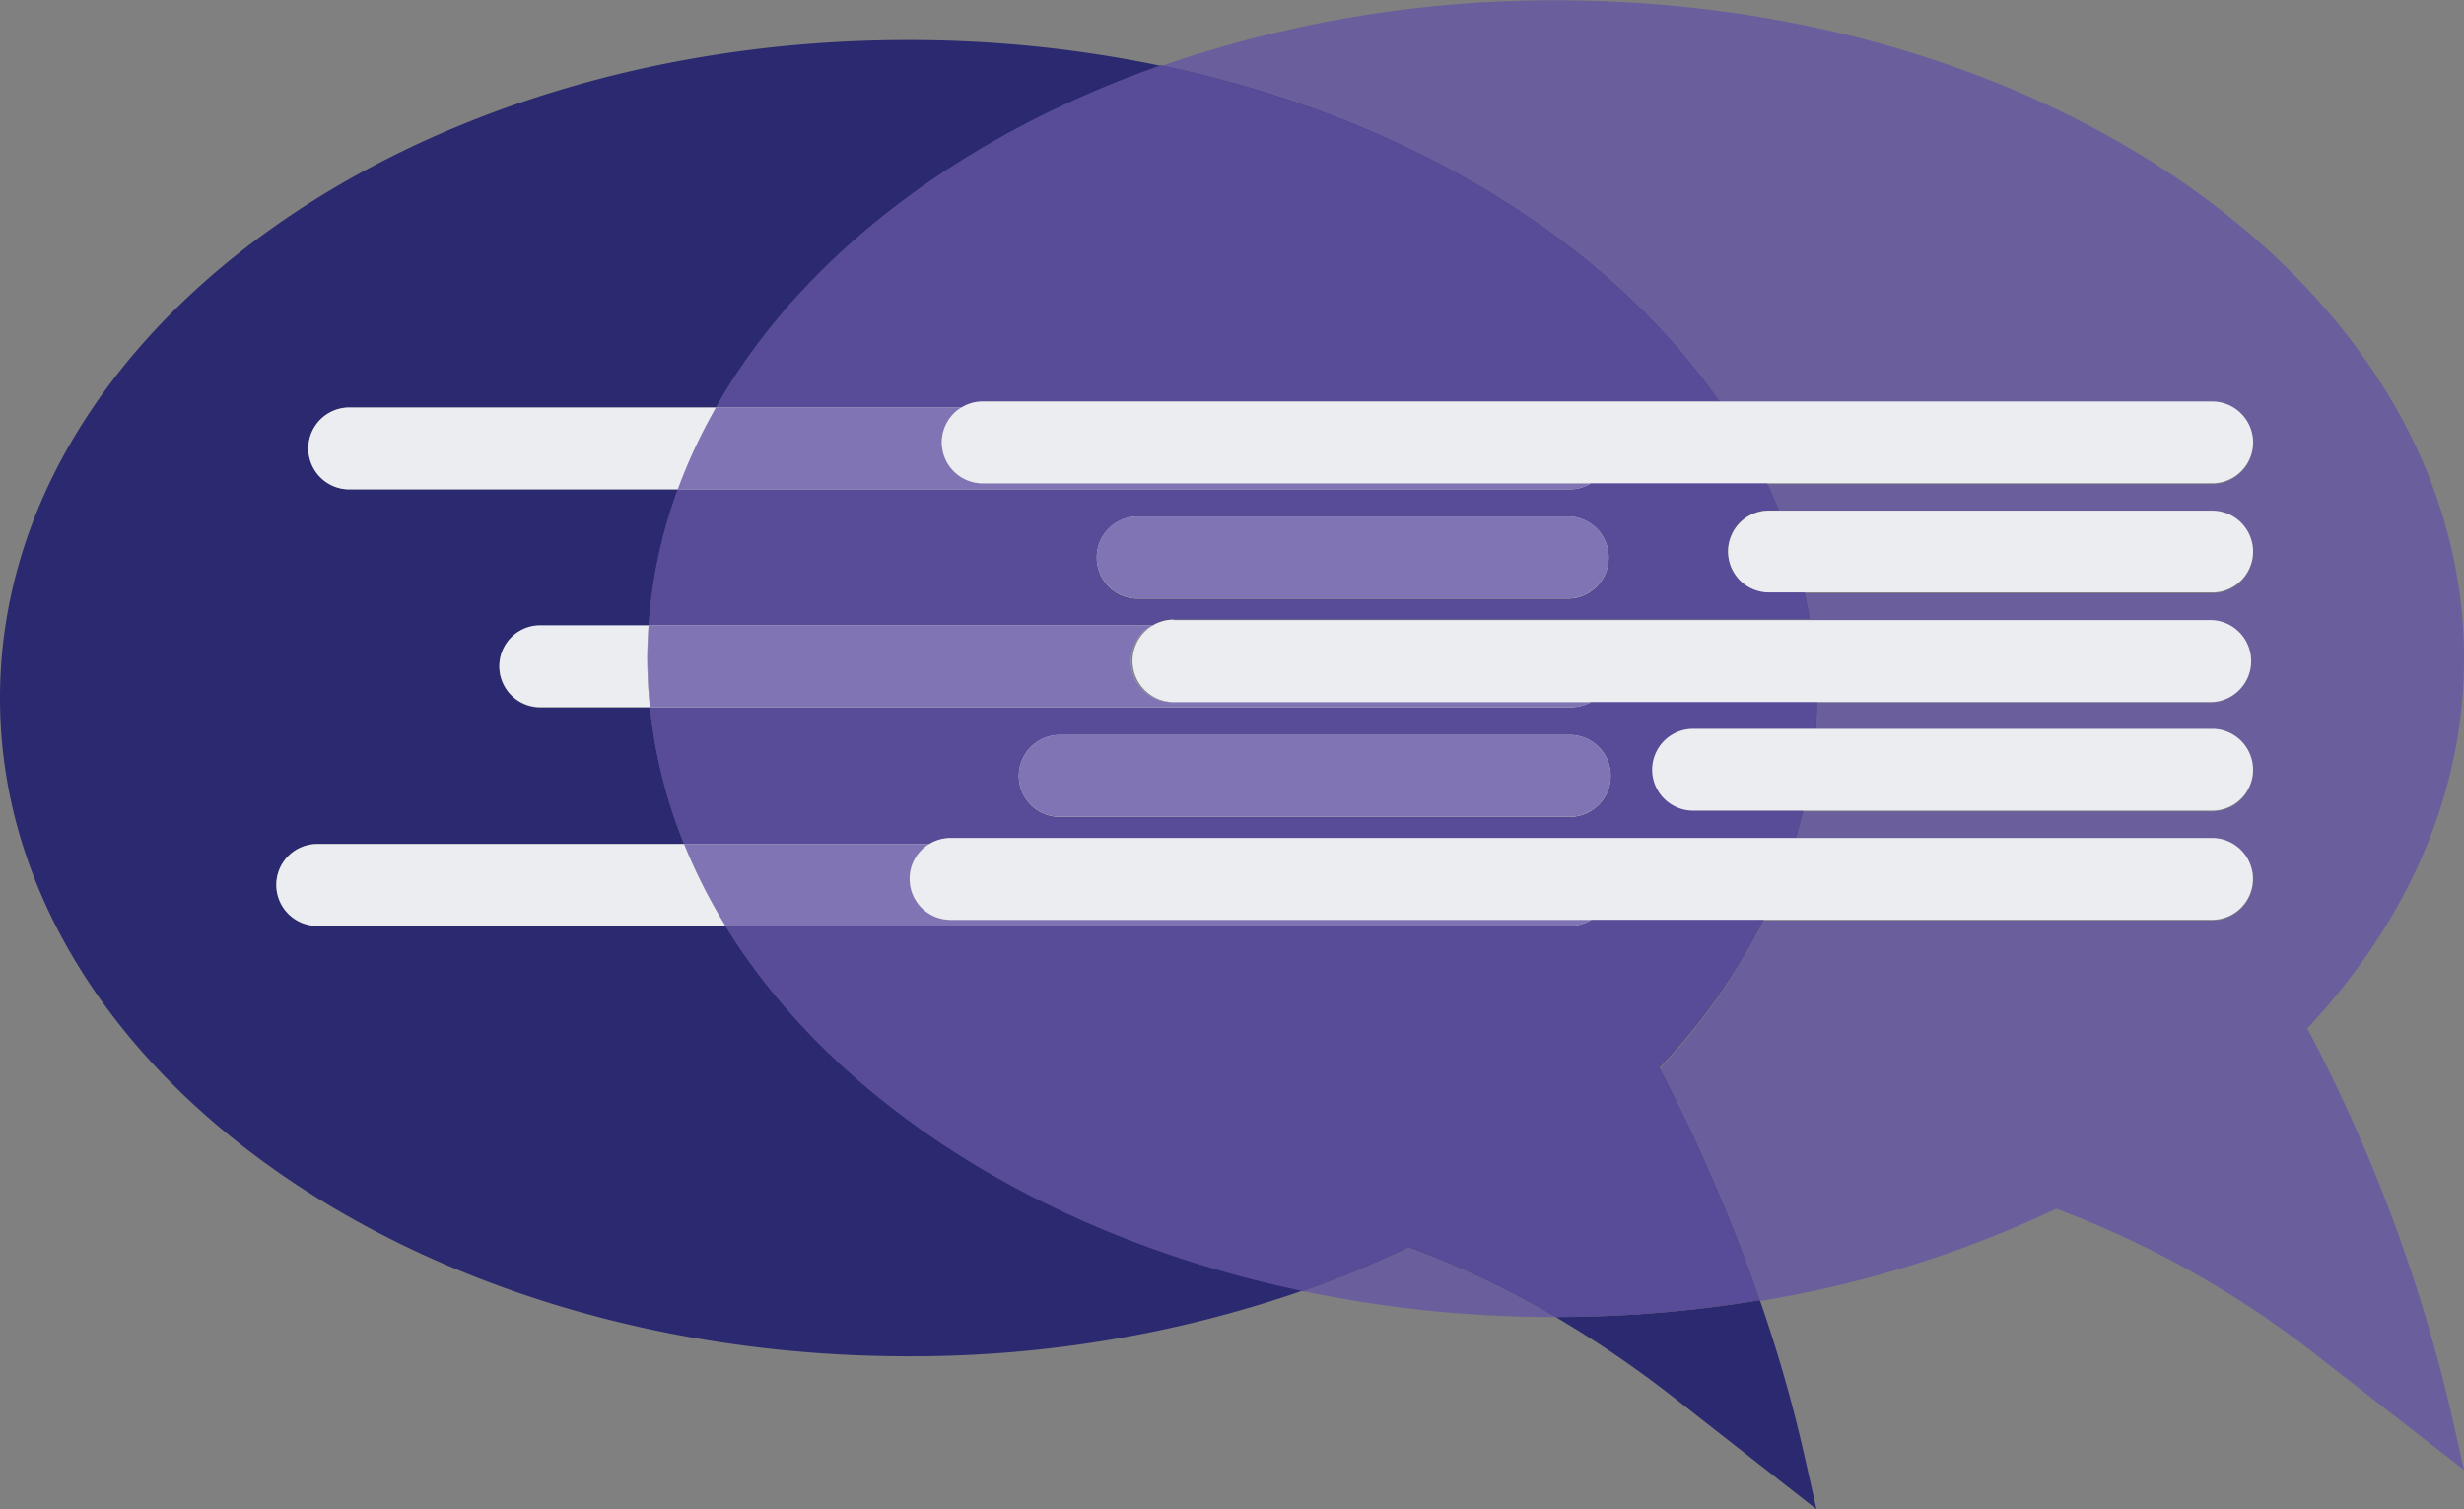 <svg xmlns="http://www.w3.org/2000/svg" viewBox="0 0 224.63 137.59"><rect x="0" y="0" width="224.63" height="137.59" fill="#808080" stroke="none"/><defs><style>.cls-1{fill:#2b296f;}.cls-2{fill:#ebedf1;}.cls-3{fill:#6455a4;opacity:0.79;}</style></defs><g id="Layer_2" data-name="Layer 2"><g id="Layer_1-2" data-name="Layer 1"><path class="cls-1" d="M66.14,84.4H28.92a3.73,3.73,0,0,1-3.73-3.73h0a3.73,3.73,0,0,1,3.73-3.73H62.37A45.24,45.24,0,0,1,59.26,64.5h-10a3.73,3.73,0,0,1,0-7.46h9.88a44.93,44.93,0,0,1,2.66-12.43H31.84a3.73,3.73,0,0,1,0-7.46H65.27C73,23.49,87.56,12.36,105.82,6a112.44,112.44,0,0,0-23-2.35C37.07,3.61,0,30.48,0,63.64s37.07,60,82.8,60a108.91,108.91,0,0,0,36-6C95.22,112.76,76,100.43,66.14,84.4Z"/><path class="cls-1" d="M141.82,120.06a98.73,98.73,0,0,1,10.87,7.42l12.91,10.11-1.16-5.15a129.69,129.69,0,0,0-4-13.91,113.14,113.14,0,0,1-18.63,1.53Z"/><path class="cls-2" d="M31.84,37.15a3.73,3.73,0,0,0,0,7.46h30a49,49,0,0,1,3.48-7.46Z"/><path class="cls-2" d="M59.13,57H49.25a3.73,3.73,0,0,0,0,7.46h10A44,44,0,0,1,59,60C59,59,59.07,58,59.13,57Z"/><path class="cls-2" d="M28.92,76.94a3.73,3.73,0,0,0-3.73,3.73h0a3.73,3.73,0,0,0,3.73,3.73H66.14a50.67,50.67,0,0,1-3.77-7.46Z"/><path class="cls-3" d="M210.34,93.75c9-9.61,14.29-21.22,14.29-33.72,0-33.15-37.07-60-82.8-60a109.08,109.08,0,0,0-36,6c22.25,4.66,40.65,15.91,50.92,30.64h44.93a3.73,3.73,0,1,1,0,7.46H161.09c.39.82.76,1.65,1.1,2.49h39.48a3.73,3.73,0,1,1,0,7.46H164.54c.18.82.34,1.65.48,2.48h36.65a3.74,3.74,0,0,1,0,7.47H165.6c0,.83,0,1.66-.09,2.48h36.16a3.73,3.73,0,1,1,0,7.46H164.39c-.19.84-.42,1.67-.66,2.49h37.94a3.73,3.73,0,0,1,3.73,3.73h0a3.73,3.73,0,0,1-3.73,3.73H160.79a56.22,56.22,0,0,1-9.48,13.51,156.11,156.11,0,0,1,9.15,21.17,101,101,0,0,0,27-8.41,89,89,0,0,1,24.24,13.75L224.63,134l-1.16-5.15A146.18,146.18,0,0,0,210.34,93.75Z"/><path class="cls-3" d="M118.79,117.7a111.83,111.83,0,0,0,23,2.36,82.6,82.6,0,0,0-13.37-6.34A93.48,93.48,0,0,1,118.79,117.7Z"/><path class="cls-1" d="M160.79,83.85H145.05a3.66,3.66,0,0,1-1.94.55h-77c9.84,16,29.08,28.36,52.65,33.3a93.48,93.48,0,0,0,9.66-4,82.6,82.6,0,0,1,13.37,6.34h0a113.14,113.14,0,0,0,18.63-1.53,156.11,156.11,0,0,0-9.15-21.17A56.22,56.22,0,0,0,160.79,83.85Z"/><path class="cls-3" d="M160.79,83.85H145.05a3.66,3.66,0,0,1-1.94.55h-77c9.84,16,29.08,28.36,52.65,33.3a93.48,93.48,0,0,0,9.66-4,82.6,82.6,0,0,1,13.37,6.34h0a113.14,113.14,0,0,0,18.63-1.53,156.11,156.11,0,0,0-9.15-21.17A56.22,56.22,0,0,0,160.79,83.85Z"/><path class="cls-1" d="M143.11,44.61H61.79A44.93,44.93,0,0,0,59.13,57h45.92a3.72,3.72,0,0,1,1.94-.55h58c-.14-.83-.3-1.66-.48-2.48h-3.27a3.73,3.73,0,0,1,0-7.46h.92c-.34-.84-.71-1.67-1.1-2.49h-16A3.75,3.75,0,0,1,143.11,44.61Zm0,10H103.53a3.74,3.74,0,0,1,0-7.47h39.58a3.74,3.74,0,0,1,0,7.47Z"/><path class="cls-3" d="M143.11,44.61H61.79A44.93,44.93,0,0,0,59.13,57h45.92a3.72,3.72,0,0,1,1.94-.55h58c-.14-.83-.3-1.66-.48-2.48h-3.27a3.73,3.73,0,0,1,0-7.46h.92c-.34-.84-.71-1.67-1.1-2.49h-16A3.75,3.75,0,0,1,143.11,44.61Zm0,10H103.53a3.74,3.74,0,0,1,0-7.47h39.58a3.74,3.74,0,0,1,0,7.47Z"/><path class="cls-1" d="M65.27,37.15H87.64a3.63,3.63,0,0,1,1.94-.55h67.16c-10.27-14.73-28.67-26-50.92-30.64C87.56,12.36,73,23.49,65.27,37.15Z"/><path class="cls-3" d="M65.27,37.15H87.64a3.63,3.63,0,0,1,1.94-.55h67.16c-10.27-14.73-28.67-26-50.92-30.64C87.56,12.36,73,23.49,65.27,37.15Z"/><path class="cls-1" d="M143.11,64.5H59.26a45.24,45.24,0,0,0,3.11,12.44H84.72a3.66,3.66,0,0,1,1.94-.55h77.07c.24-.82.47-1.65.66-2.49h-10a3.73,3.73,0,1,1,0-7.46h11.16c.05-.82.08-1.65.09-2.48H145.05A3.74,3.74,0,0,1,143.11,64.5Zm0,10H96.61a3.73,3.73,0,0,1,0-7.46h46.5a3.73,3.73,0,0,1,0,7.46Z"/><path class="cls-3" d="M143.11,64.5H59.26a45.24,45.24,0,0,0,3.11,12.44H84.72a3.66,3.66,0,0,1,1.94-.55h77.07c.24-.82.47-1.65.66-2.49h-10a3.73,3.73,0,1,1,0-7.46h11.16c.05-.82.08-1.65.09-2.48H145.05A3.74,3.74,0,0,1,143.11,64.5Zm0,10H96.61a3.73,3.73,0,0,1,0-7.46h46.5a3.73,3.73,0,0,1,0,7.46Z"/><path class="cls-2" d="M145.05,44.06H89.58a3.73,3.73,0,0,1-1.94-6.91H65.27a49,49,0,0,0-3.48,7.46h81.32A3.75,3.75,0,0,0,145.05,44.06Z"/><path class="cls-3" d="M145.05,44.06H89.58a3.73,3.73,0,0,1-1.94-6.91H65.27a49,49,0,0,0-3.48,7.46h81.32A3.75,3.75,0,0,0,145.05,44.06Z"/><path class="cls-2" d="M143.11,47.09H103.53a3.74,3.74,0,0,0,0,7.47h39.58a3.74,3.74,0,0,0,0-7.47Z"/><path class="cls-3" d="M143.11,47.09H103.53a3.74,3.74,0,0,0,0,7.47h39.58a3.74,3.74,0,0,0,0-7.47Z"/><path class="cls-2" d="M145.05,64H107A3.73,3.73,0,0,1,105.05,57H59.13c-.06,1-.1,2-.1,3a44,44,0,0,0,.23,4.47h83.85A3.74,3.74,0,0,0,145.05,64Z"/><path class="cls-3" d="M145.05,64H107A3.73,3.73,0,0,1,105.05,57H59.13c-.06,1-.1,2-.1,3a44,44,0,0,0,.23,4.47h83.85A3.74,3.74,0,0,0,145.05,64Z"/><path class="cls-2" d="M143.11,67H96.61a3.73,3.73,0,0,0,0,7.46h46.5a3.73,3.73,0,0,0,0-7.46Z"/><path class="cls-3" d="M143.11,67H96.61a3.73,3.73,0,0,0,0,7.46h46.5a3.73,3.73,0,0,0,0-7.46Z"/><path class="cls-2" d="M86.66,83.85a3.73,3.73,0,0,1-3.73-3.73h0a3.7,3.7,0,0,1,1.79-3.18H62.37a50.67,50.67,0,0,0,3.77,7.46h77a3.66,3.66,0,0,0,1.94-.55H86.66Z"/><path class="cls-3" d="M86.66,83.85a3.73,3.73,0,0,1-3.73-3.73h0a3.7,3.7,0,0,1,1.79-3.18H62.37a50.67,50.67,0,0,0,3.77,7.46h77a3.66,3.66,0,0,0,1.94-.55H86.66Z"/><path class="cls-2" d="M89.58,36.6a3.63,3.63,0,0,0-1.94.55,3.73,3.73,0,0,0,1.94,6.91H201.67a3.73,3.73,0,1,0,0-7.46H89.58Z"/><path class="cls-2" d="M161.27,46.55a3.73,3.73,0,0,0,0,7.46h40.4a3.73,3.73,0,1,0,0-7.46h-40.4Z"/><path class="cls-2" d="M107,56.49A3.74,3.74,0,0,0,107,64h94.68a3.74,3.74,0,0,0,0-7.47H107Z"/><path class="cls-2" d="M154.35,66.44a3.73,3.73,0,1,0,0,7.46h47.32a3.73,3.73,0,1,0,0-7.46H154.35Z"/><path class="cls-2" d="M86.66,76.39a3.66,3.66,0,0,0-1.94.55,3.7,3.7,0,0,0-1.79,3.18h0a3.73,3.73,0,0,0,3.73,3.73h115a3.73,3.73,0,0,0,3.73-3.73h0a3.73,3.73,0,0,0-3.73-3.73h-115Z"/></g></g></svg>